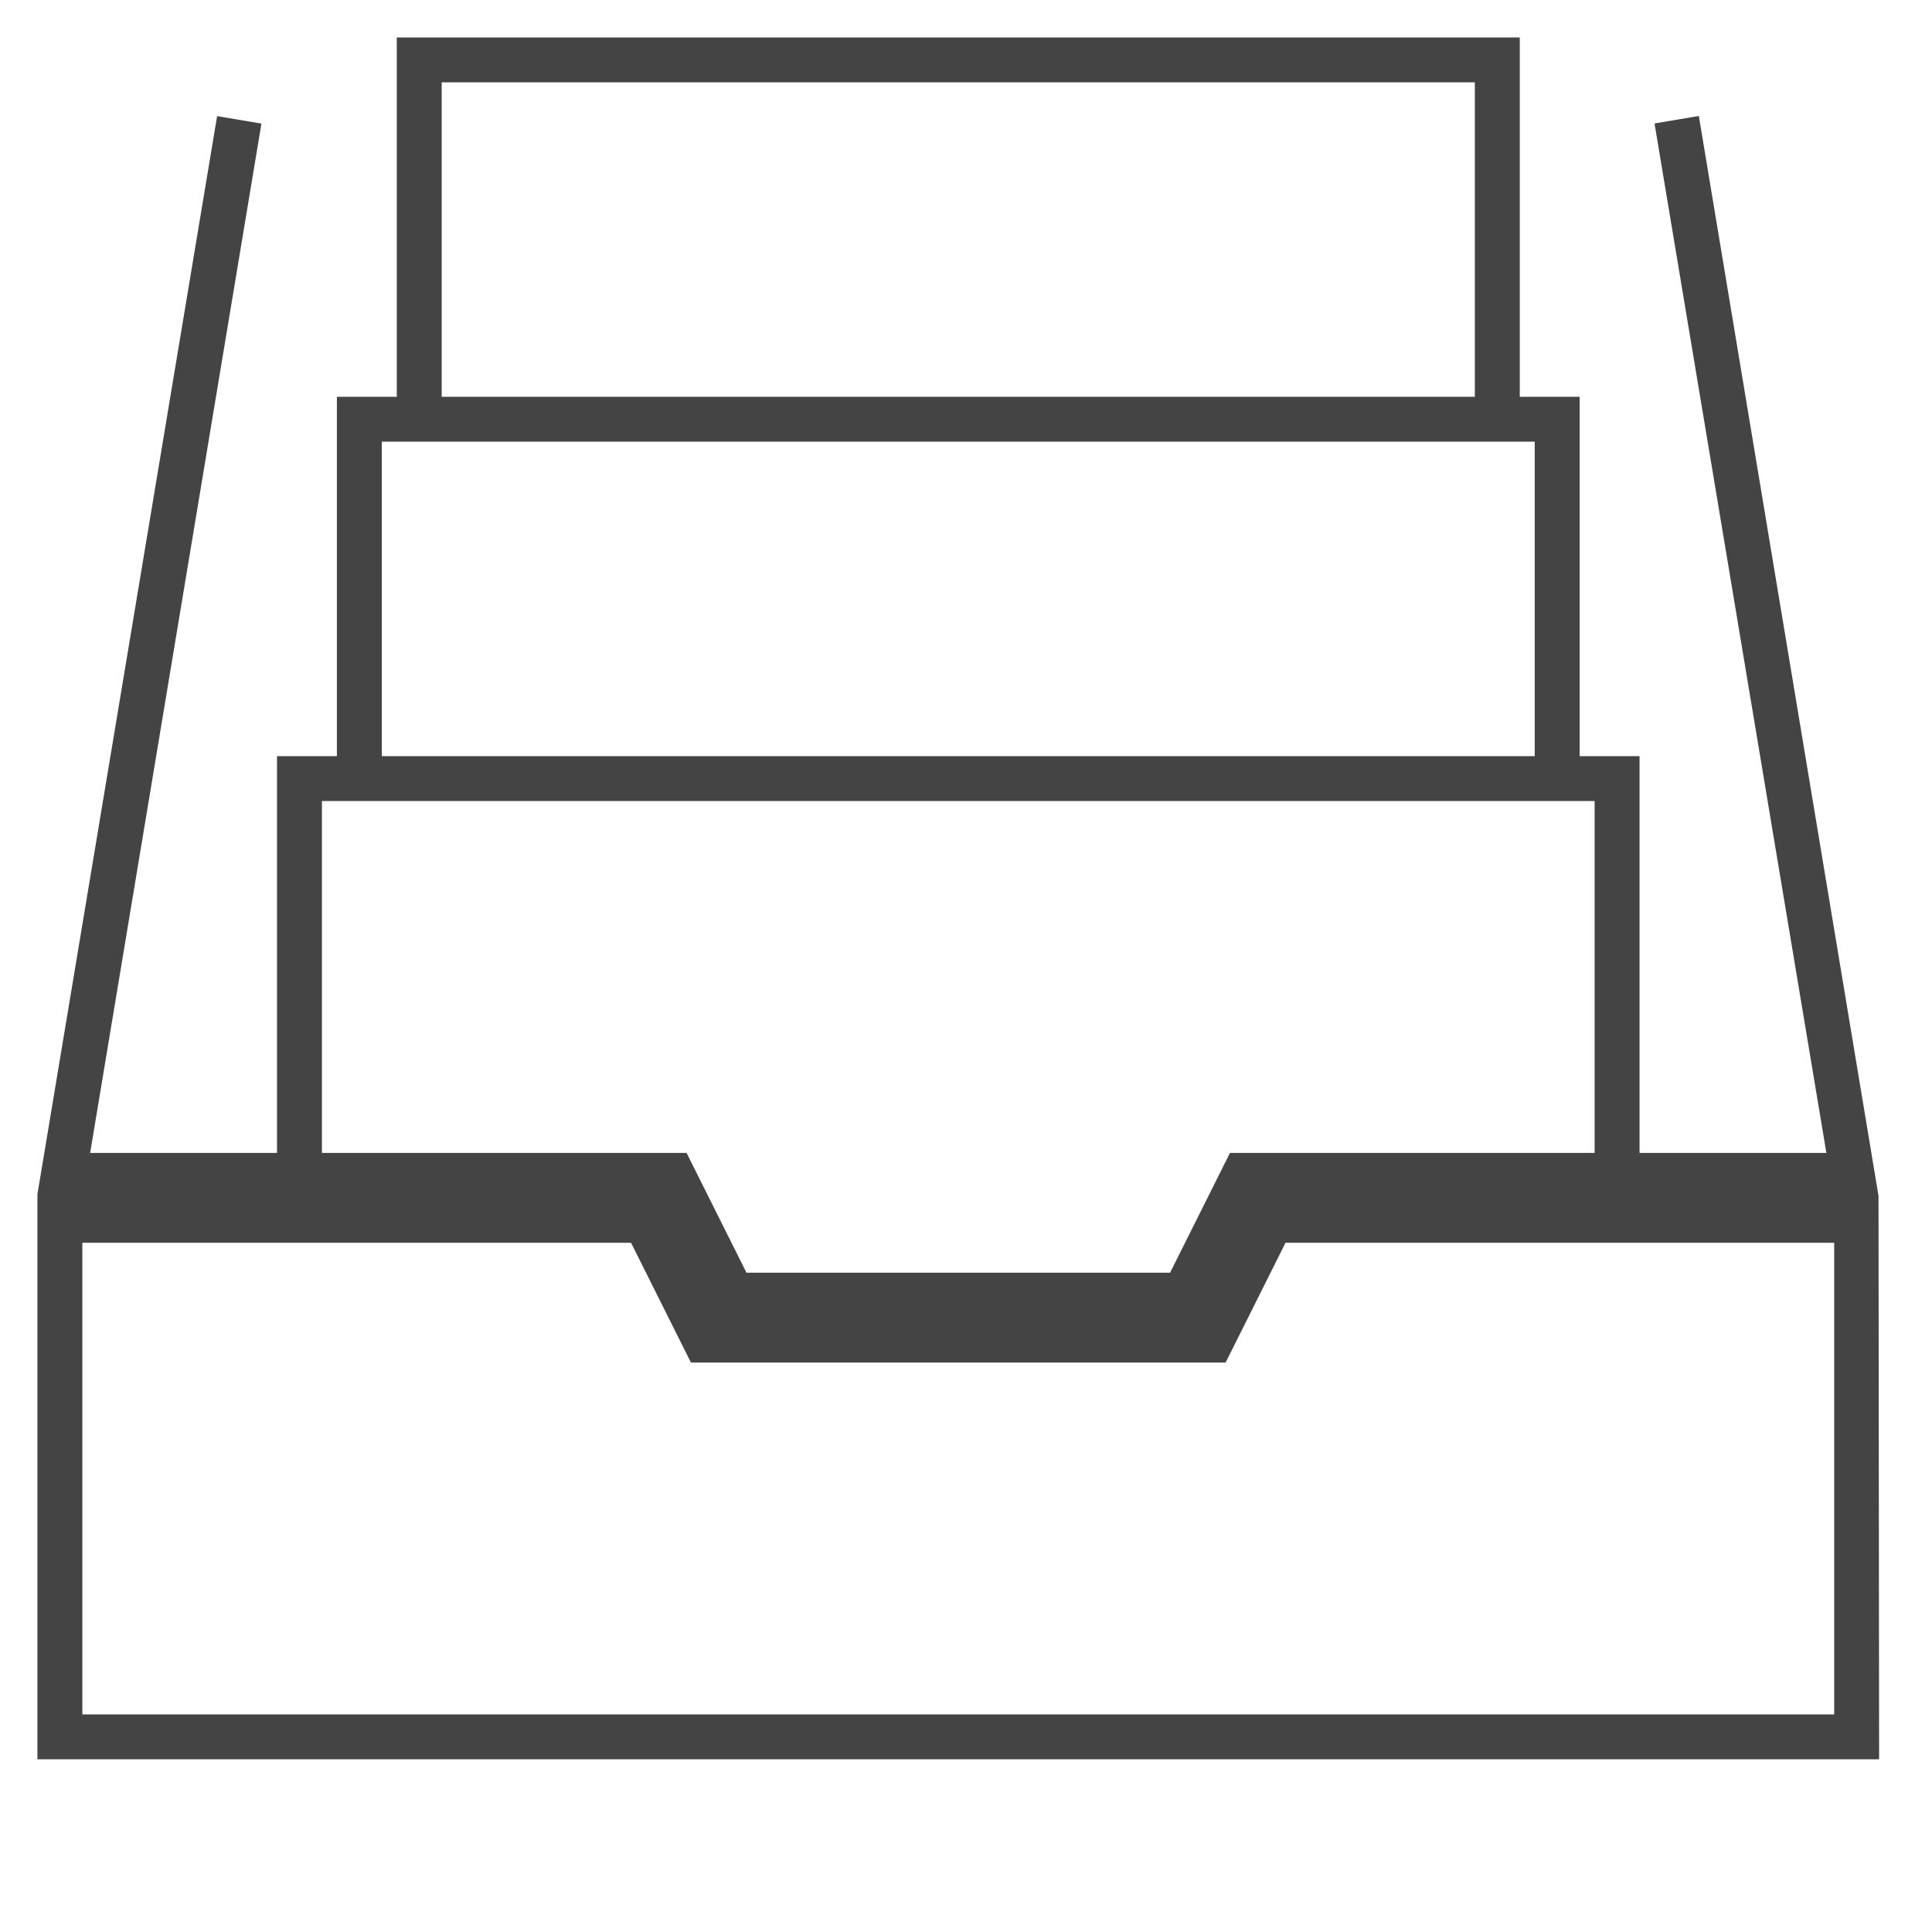 <?xml version='1.0' encoding='UTF-8' standalone='no'?><!-- Created with UBS Icon App (http://www.ubs.com/microsites/iconapp/) --><svg xmlns:svg='http://www.w3.org/2000/svg' xmlns='http://www.w3.org/2000/svg' width='64' height='64' viewBox='0 0 64 64' data-tags='Card Index'><g transform='translate(0,0)'><path d='M654.84 728h-285.68l-32-64h-305.16v-48h334.84l32 64h226.32l32-64h334.84v48h-305.16l-32 64z ' transform='translate(0,0) scale(0.062,0.062)' fill='#444444' style='undefined'></path><path d='M1004 940h-984v-301.96l96-576 23.68 4-95.68 574.96v275h936v-275l-96-575.040 23.68-4 96 577zM876 640h-24v-212h-680v212h-24v-236h32v-192h32v-192h600v192h32v192h32zM204 404h616v-168h-616zM236 212h552v-168h-552z ' transform='translate(0,0) scale(0.062,0.062)' fill='#444444' style='undefined'></path></g></svg>